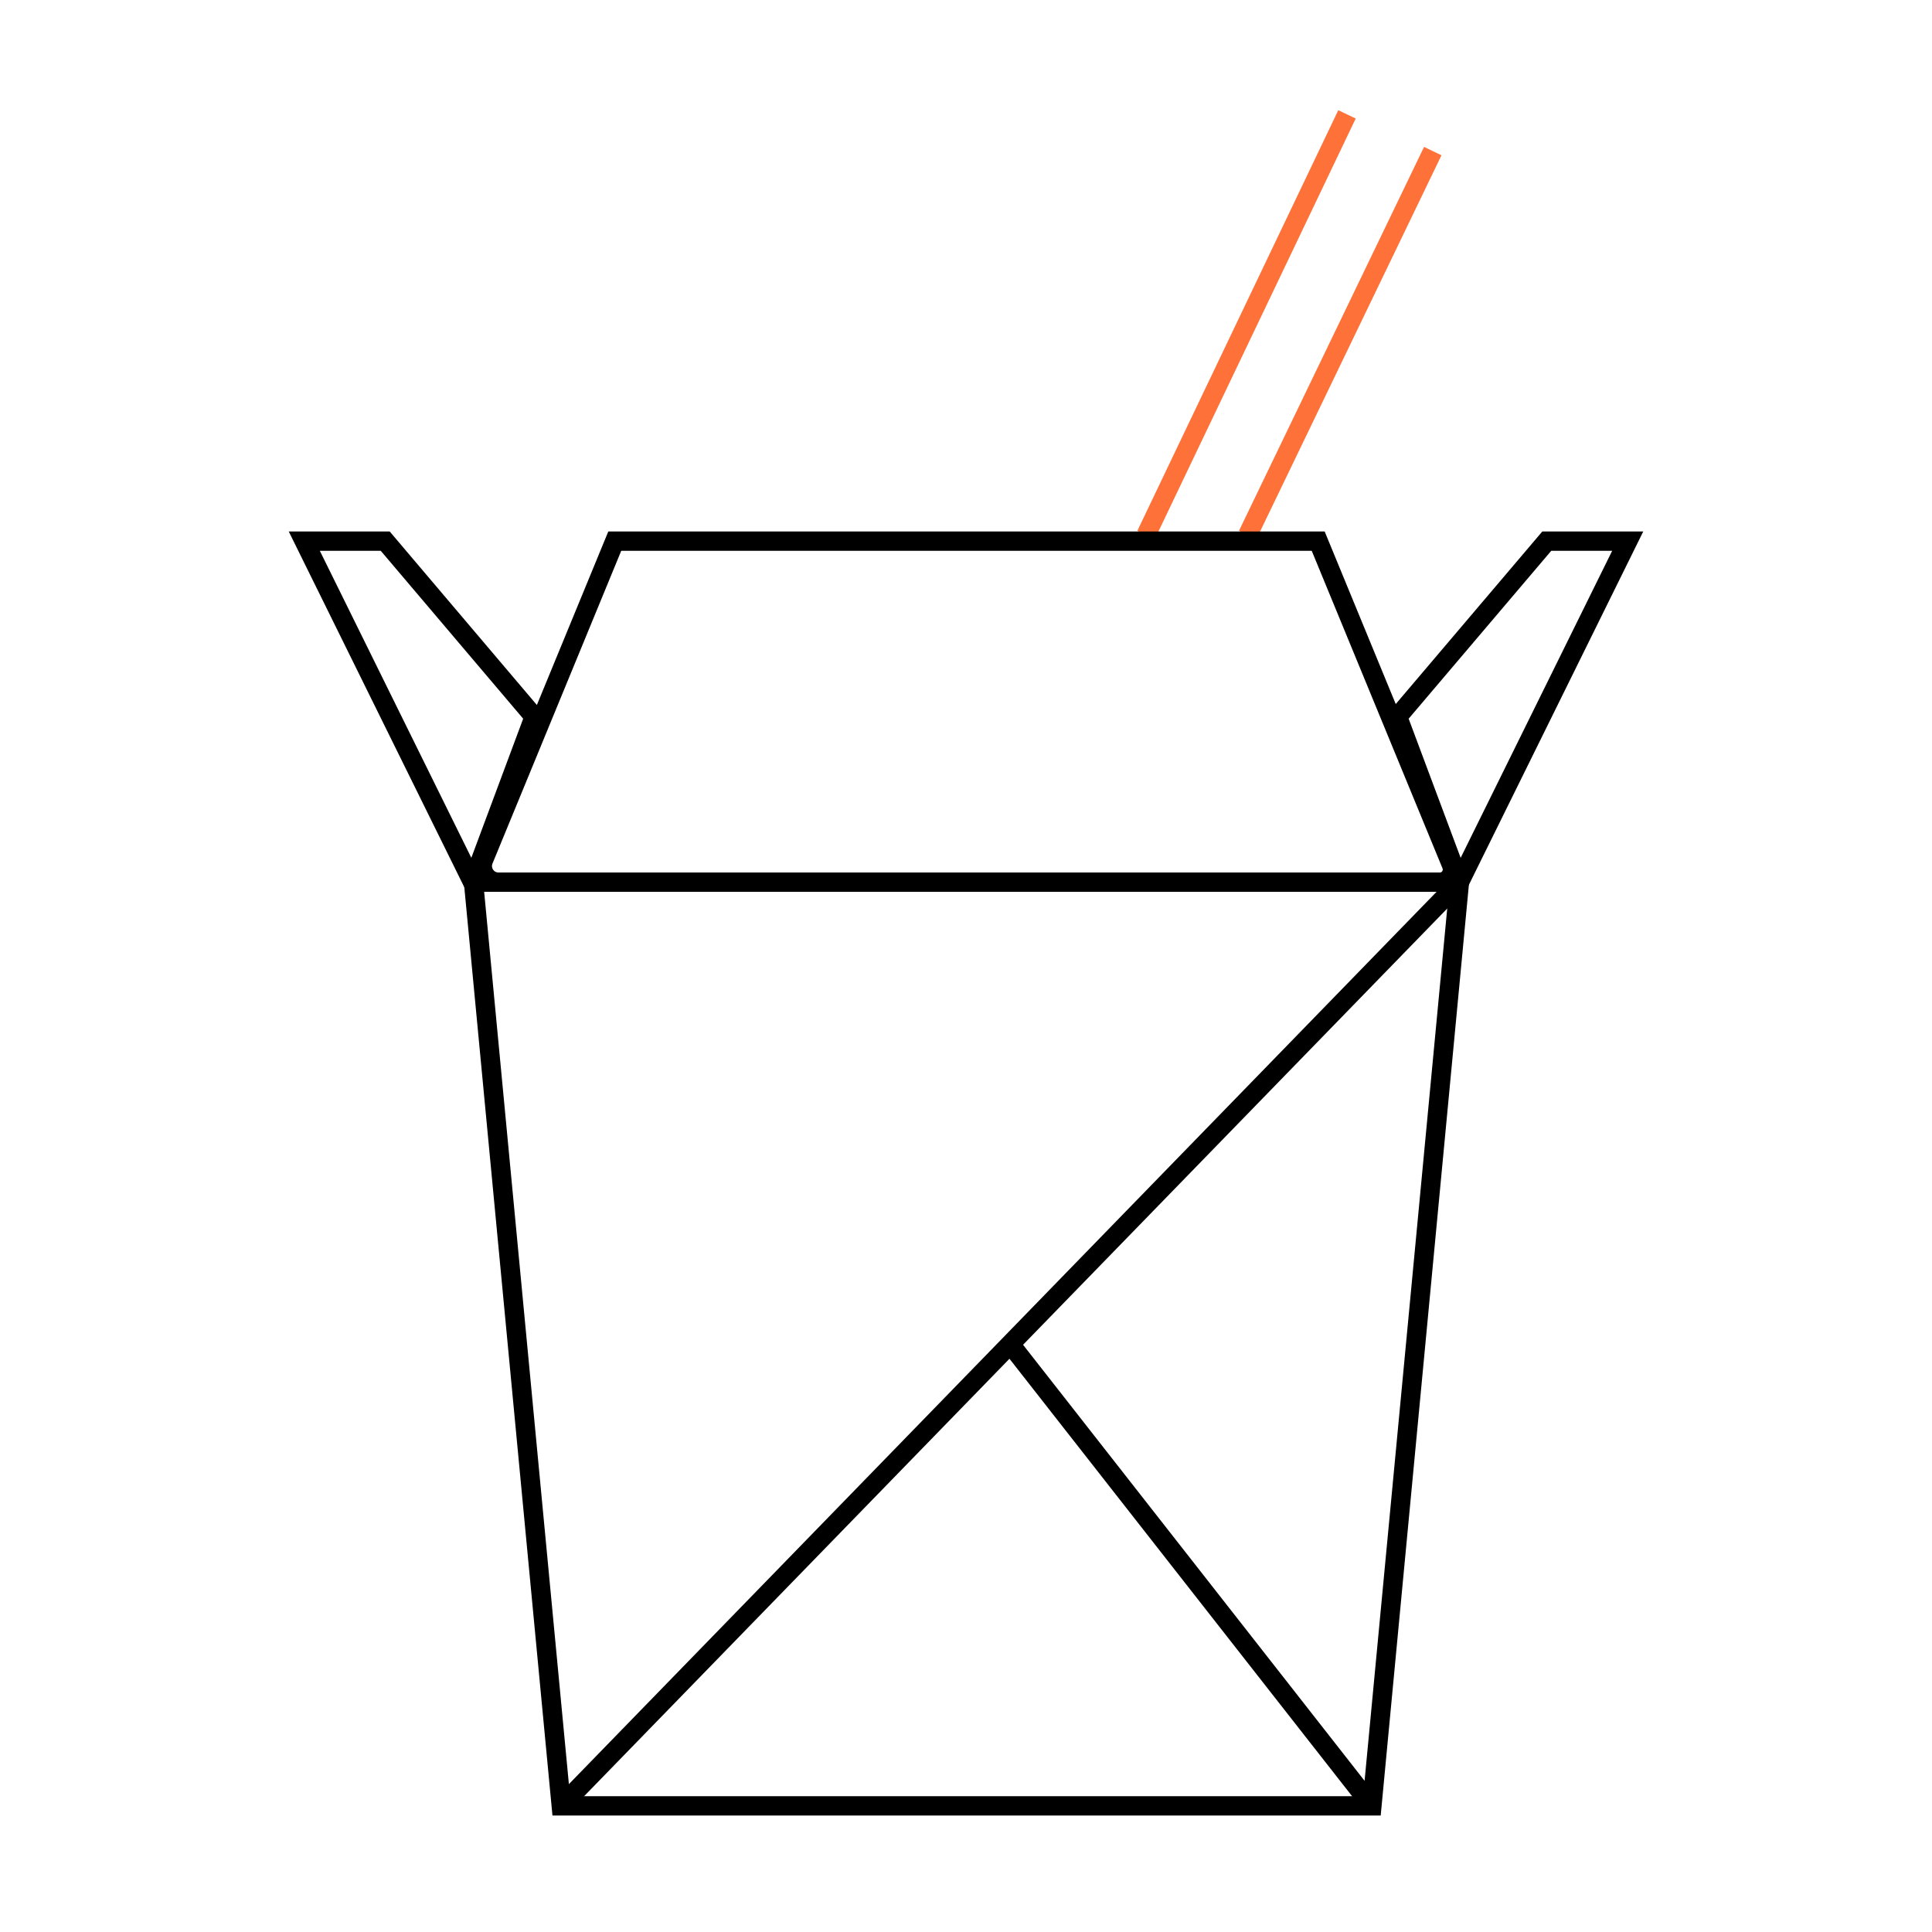 <?xml version="1.0" encoding="utf-8"?>
<!-- Generator: Adobe Illustrator 25.0.1, SVG Export Plug-In . SVG Version: 6.00 Build 0)  -->
<svg version="1.1" xmlns="http://www.w3.org/2000/svg" xmlns:xlink="http://www.w3.org/1999/xlink" x="0px" y="0px"
	 viewBox="0 0 100 100" style="enable-background:new 0 0 100 100;" xml:space="preserve">
<style type="text/css">
	.st0{display:none;}
	.st1{fill:#FAFAFA;}
	.st2{fill:#FE7139;}
	.st3{fill:none;stroke:#000000;stroke-miterlimit:10;}
	.st4{fill:#FED339;}
	.st5{fill:#FAFAFA;stroke:#000000;stroke-miterlimit:10;}
	.st6{fill:#FFFFFF;stroke:#000000;stroke-miterlimit:10;}
	.st7{fill:#754C24;stroke:#000000;stroke-miterlimit:10;}
	.st8{fill:#FFFFFF;}
	.st9{fill:none;stroke:#FFFFFF;stroke-width:2;stroke-miterlimit:10;}
	.st10{fill:none;}
	.st11{fill:#3964FE;}
	.st12{fill:none;stroke:#3964FE;stroke-miterlimit:10;}
	.st13{fill:none;stroke:#FE7139;stroke-miterlimit:10;}
</style>
<g id="Capa_2" class="st0">
</g>
<g id="CHICOPAN">
</g>
<g id="CHICAPASTEL">
</g>
<g id="CHICAMOBIL">
</g>
<g id="CHICOREVIEW">
</g>
<g id="CHICAESTADISTICAS">
</g>
<g id="HAMBURGUESA">
</g>
<g id="PIZZA">
</g>
<g id="TACO">
</g>
<g id="POKE">
</g>
<g id="INDIO">
	<g>
		<polygon class="st3" points="71.01,93.47 29.05,93.47 24.51,45.66 75.54,45.66 		"/>
		<line class="st3" x1="29.05" y1="93.47" x2="75.54" y2="45.66"/>
		<line class="st3" x1="71.01" y1="93.47" x2="52.29" y2="69.57"/>
		<polygon class="st3" points="84.25,28.01 75.54,45.66 72.34,37.1 80.06,28.01 		"/>
		<polygon class="st3" points="15.75,28.01 24.46,45.66 27.65,37.1 19.94,28.01 		"/>
		<line class="st13" x1="59.32" y1="27.69" x2="69.72" y2="5.92"/>
		<line class="st13" x1="64.58" y1="27.69" x2="74.16" y2="7.82"/>
		<path class="st3" d="M68.23,28.01H31.82l-6.78,16.47c-0.25,0.55,0.15,1.18,0.76,1.18h48.73c0.47,0,0.78-0.49,0.59-0.92
			L68.23,28.01z"/>
	</g>
</g>
</svg>
